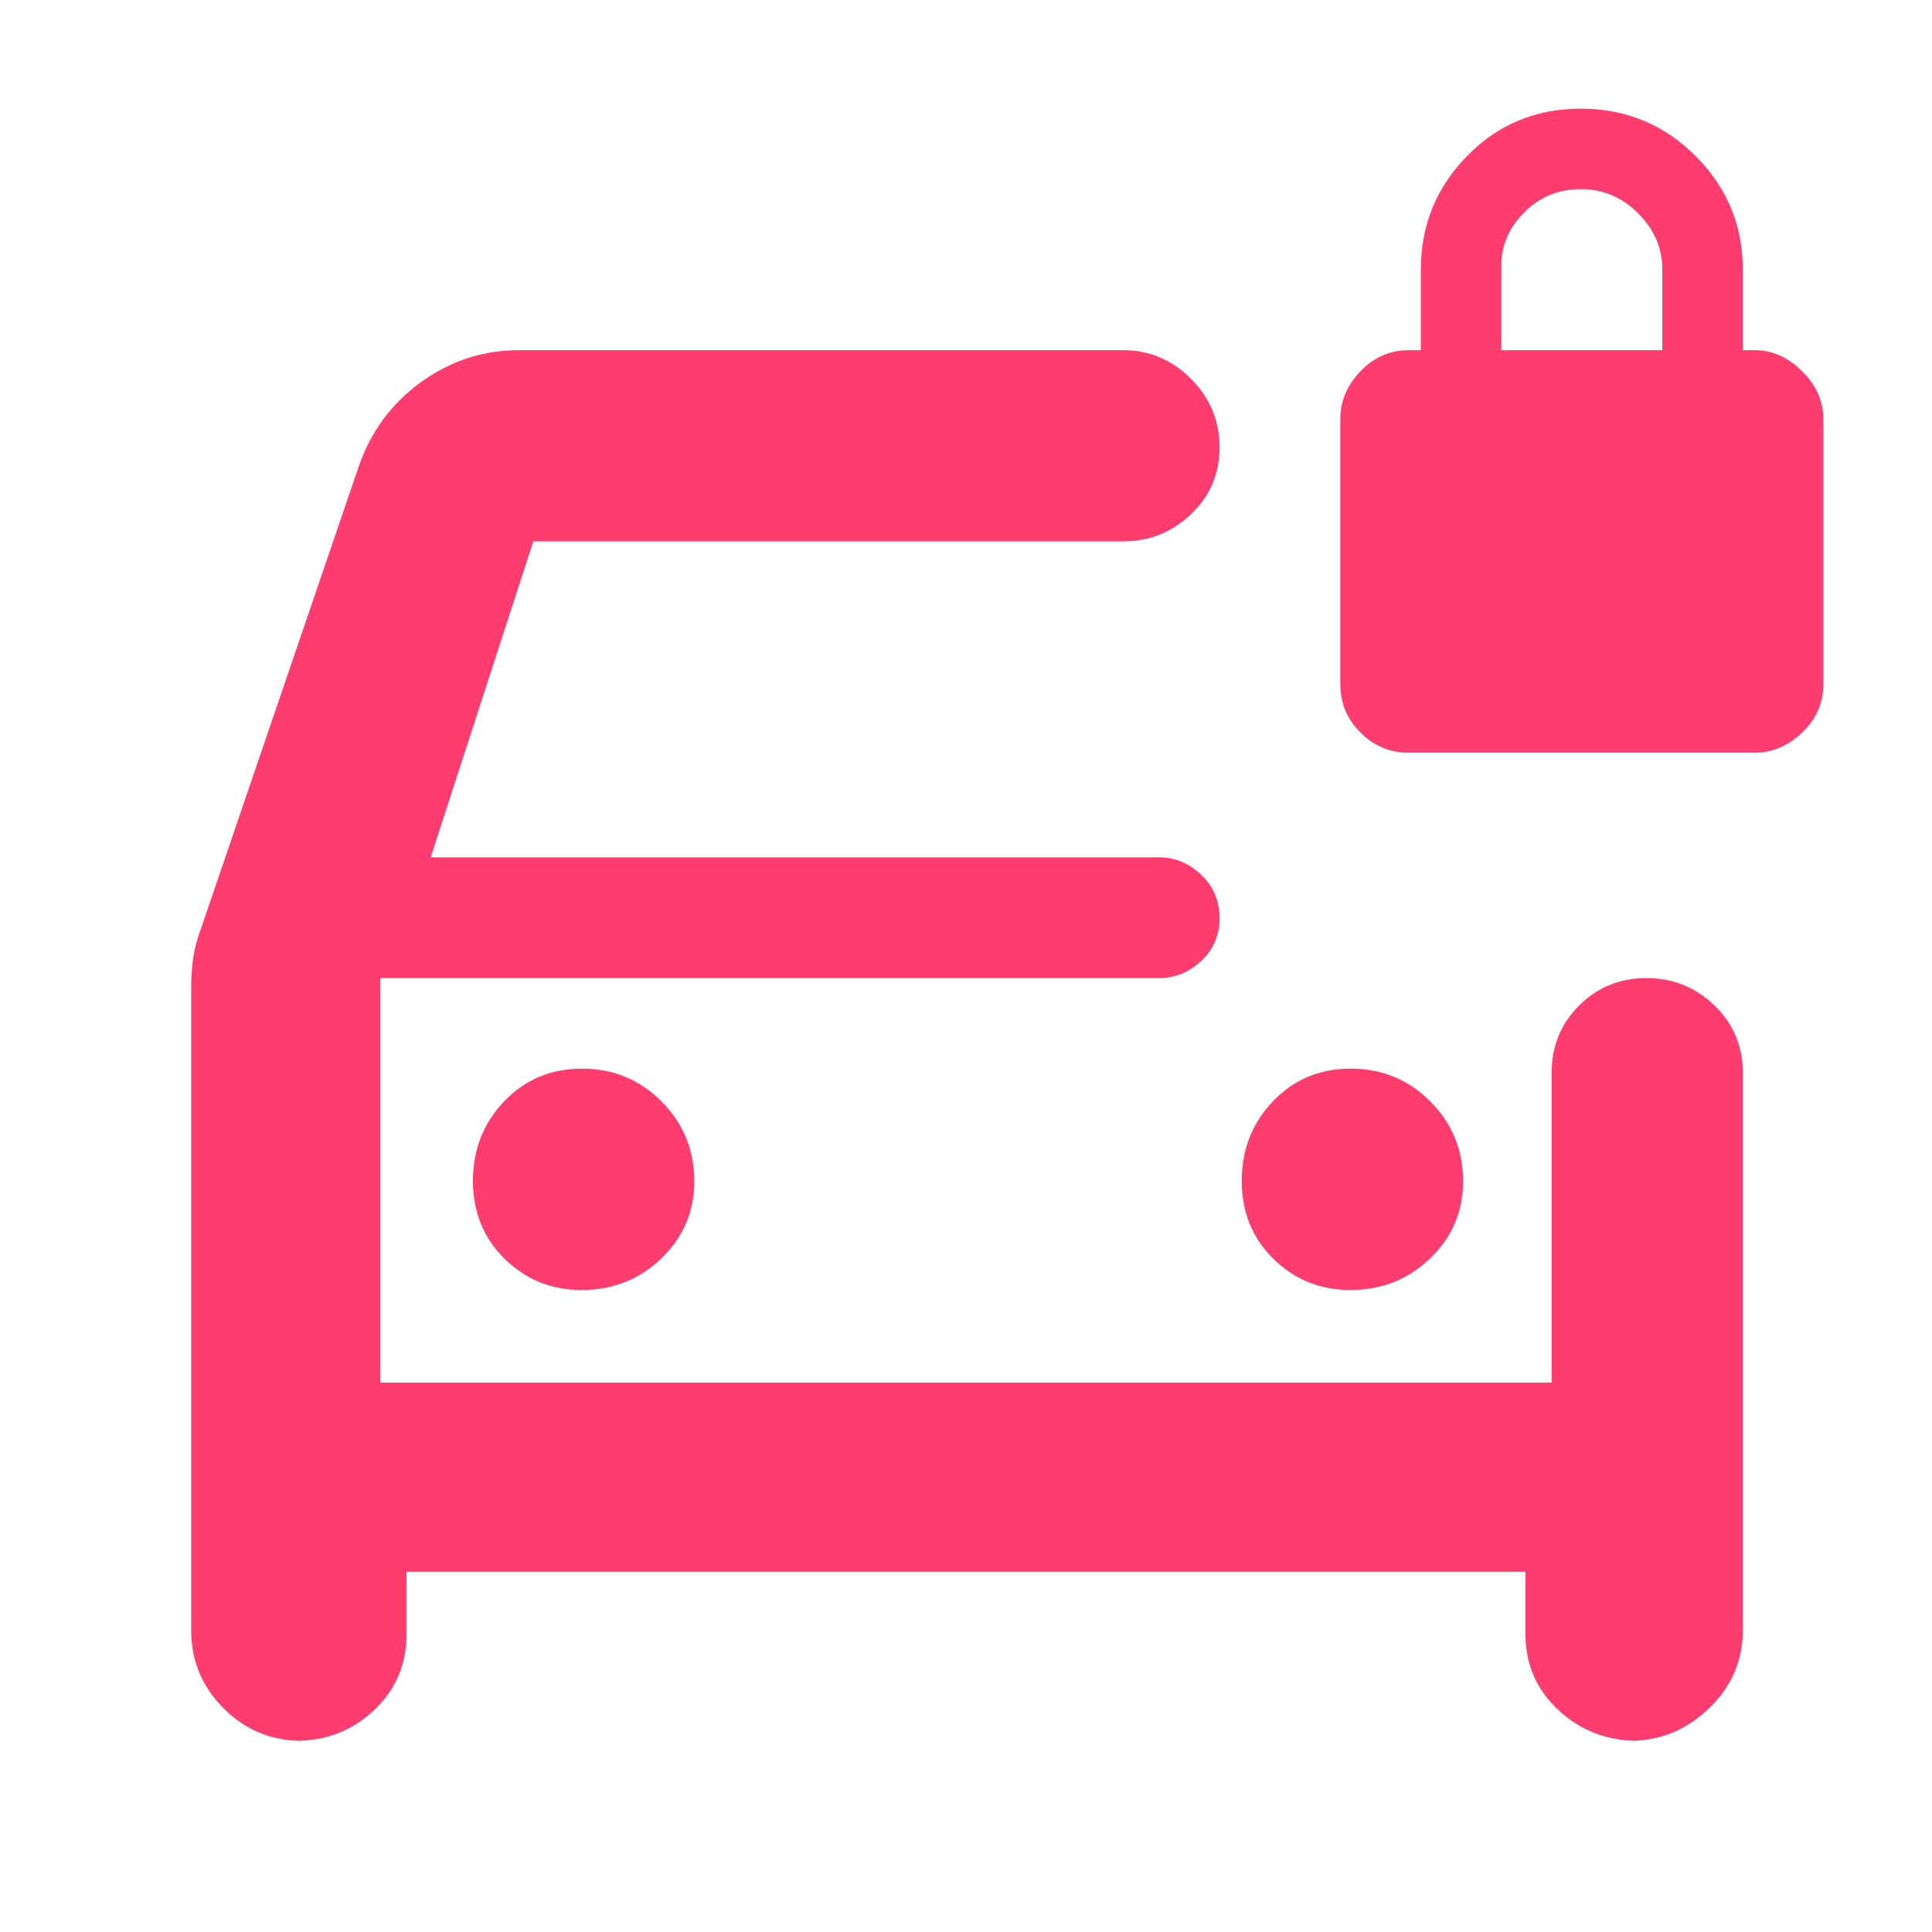 <svg xmlns="http://www.w3.org/2000/svg" height="48" viewBox="0 -960 960 960" width="48"><path fill="rgb(255, 60, 110)" d="M289-319q23.33 0 39.67-15.75Q345-350.5 345-373q0-23.33-16.26-39.67Q312.47-429 289.24-429q-23.24 0-38.74 16.26-15.5 16.27-15.5 39.5 0 23.24 15.75 38.74Q266.5-319 289-319Zm382 0q23.33 0 39.67-15.75Q727-350.5 727-373q0-23.33-16.26-39.67Q694.47-429 671.24-429q-23.24 0-38.74 16.26-15.5 16.27-15.5 39.5 0 23.24 15.75 38.74Q648.5-319 671-319ZM150-95q-22.75 0-38.87-16.13Q95-127.25 95-150v-319q0-8 1-15t4-15l78.07-228.71Q187-754 209.01-770T258-786h300q19.63 0 33.81 14.26 14.19 14.27 14.19 34 0 19.74-14.19 33.24Q577.63-691 558-691H265l-51 157h362q11.75 0 20.88 8.68 9.12 8.67 9.12 21.5 0 12.82-9.12 21.32-9.13 8.5-20.88 8.5H189v201h582v-154q0-19.75 13.68-33.38Q798.35-474 818.09-474q19.73 0 33.82 13.62Q866-446.75 866-427v277q0 22.75-16.83 38.87Q832.35-95 810-95h4q-23.17 0-39.59-15.24Q758-125.47 758-148v-31H202v31q0 22.53-16.12 37.76Q169.75-95 147-95h3Zm39-379v201-201Zm511-112q-14 0-24-10t-10-24v-132q0-13 10-23.5t24-10.5h6v-40q0-33 23-56.5t56.5-23.5q33.5 0 57 23.5T866-826v40h6q13 0 23.5 10.5T906-752v132q0 14-10.5 24T872-586H700Zm46-200h80v-40q0-16-12-28t-28.5-12q-16.5 0-28 11.42Q746-843.15 746-828v42Z"/></svg>